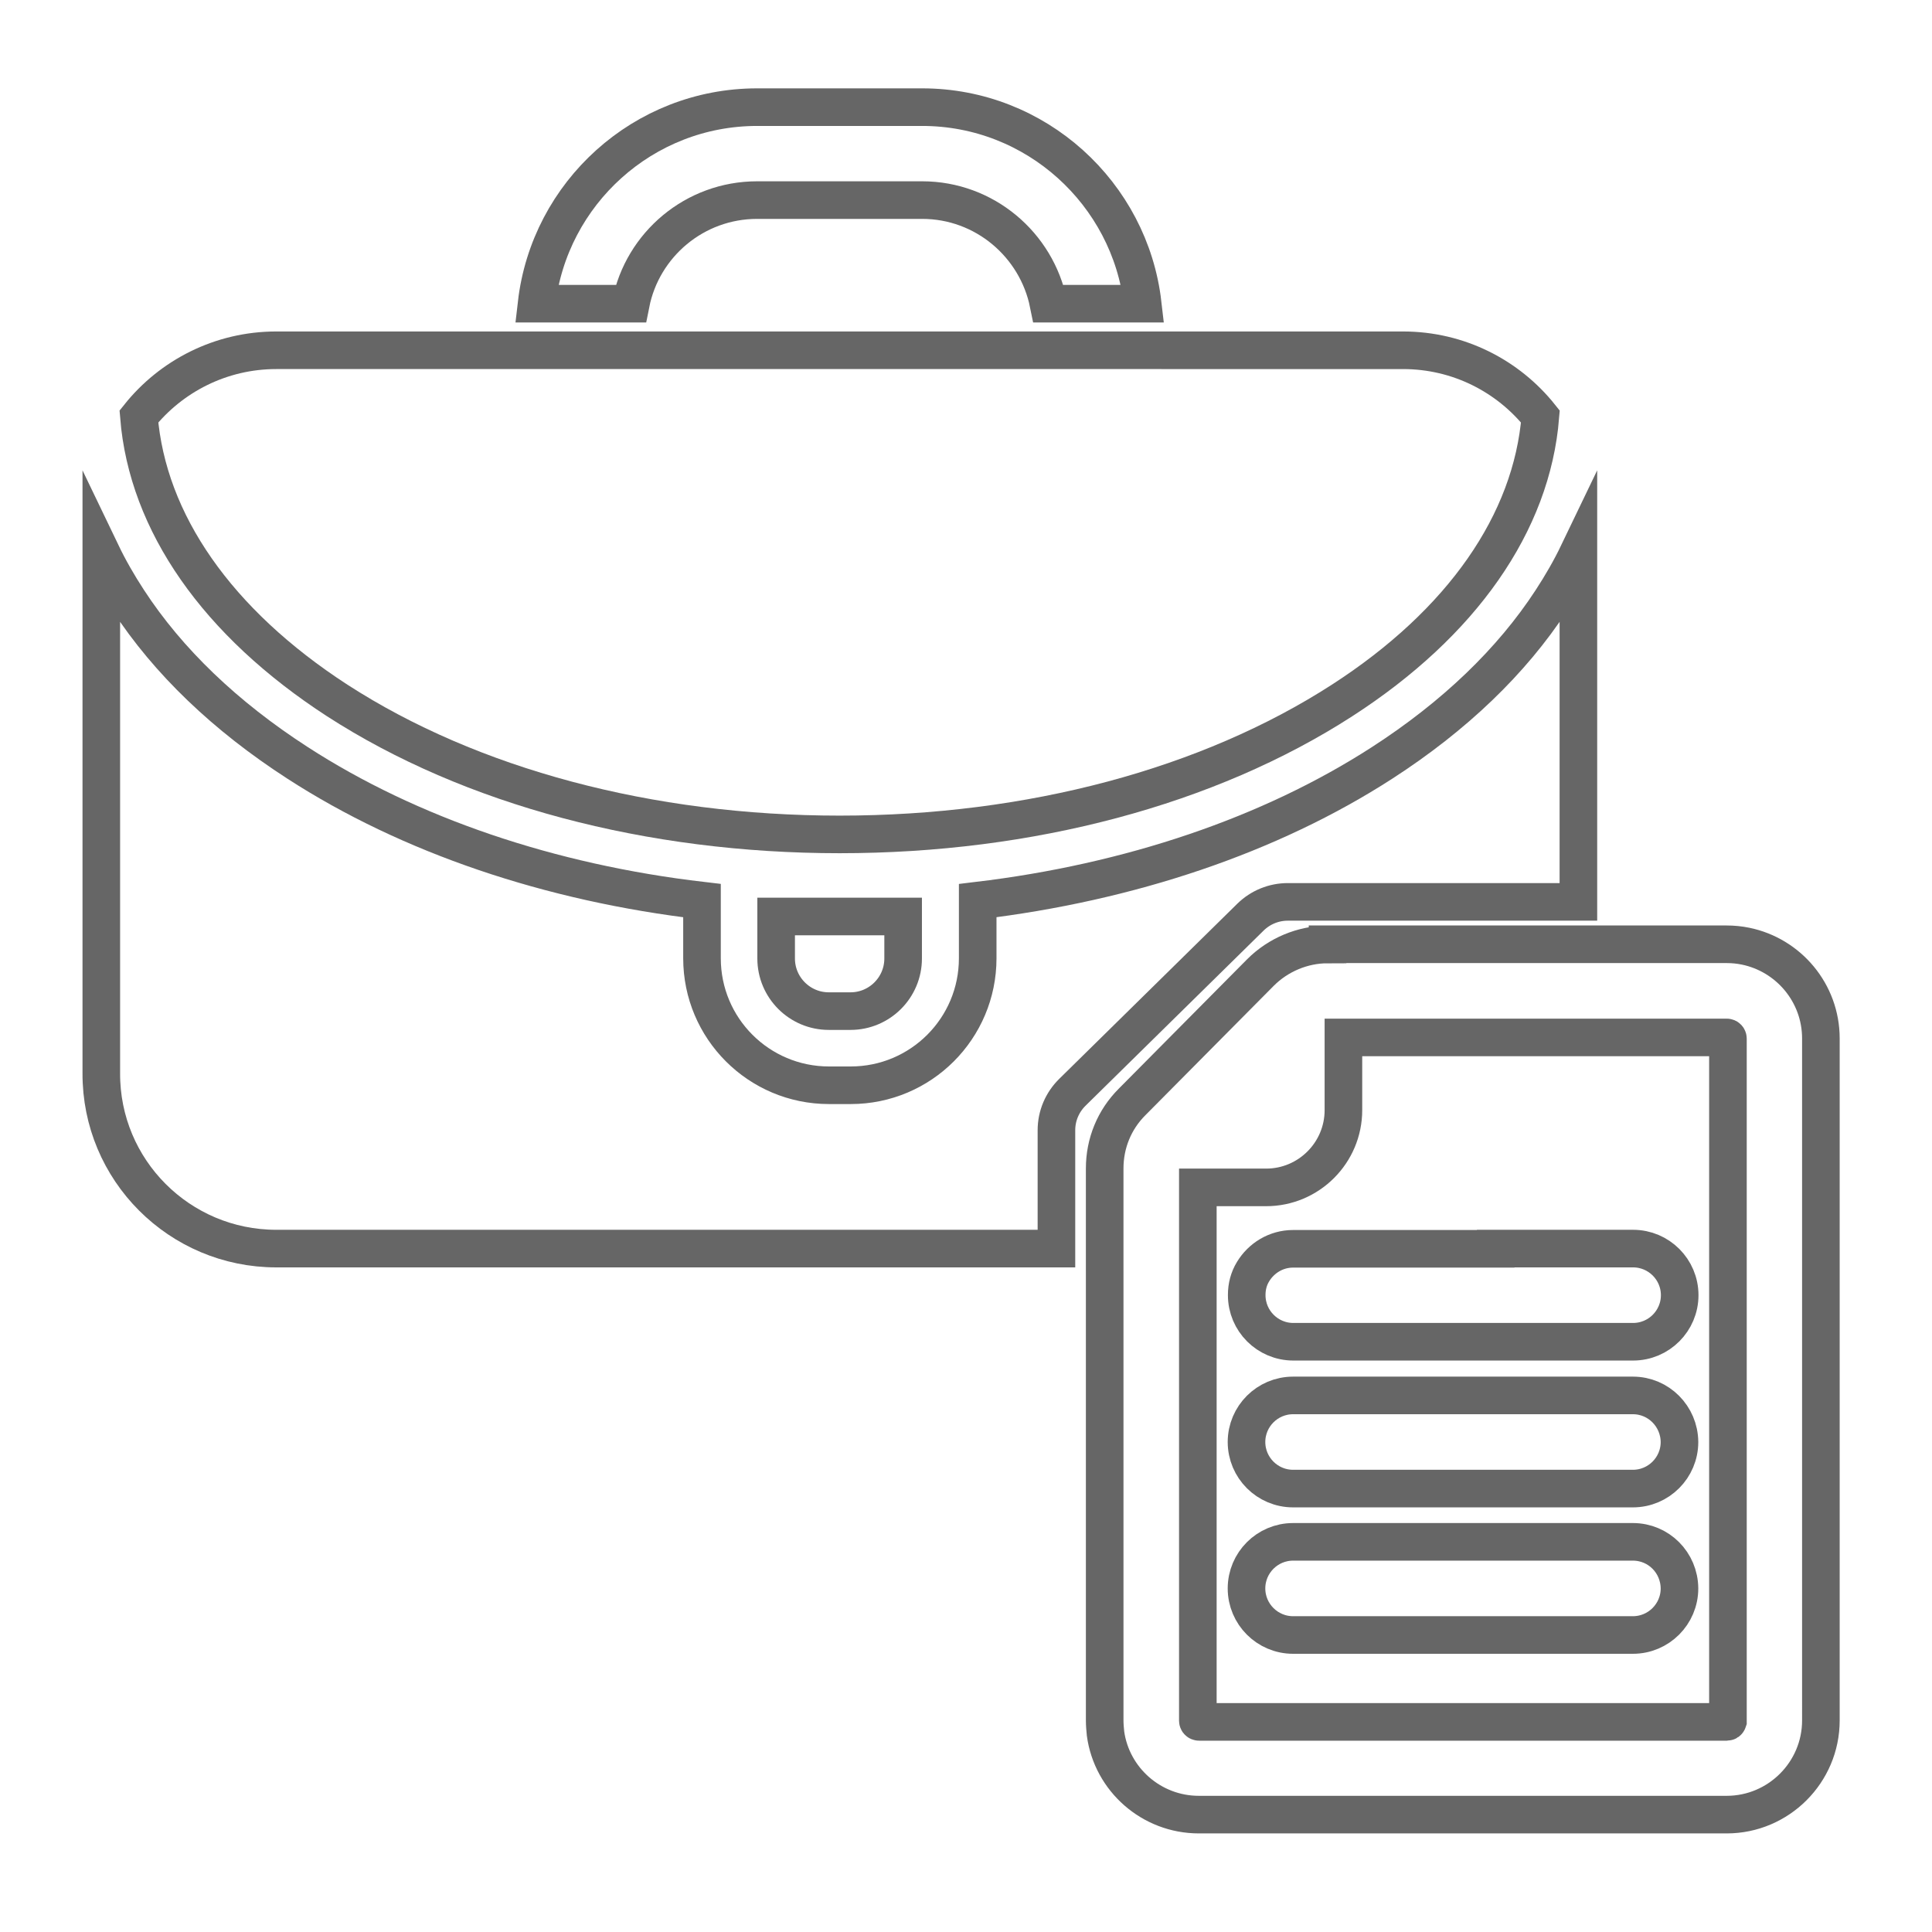 <?xml version="1.0" encoding="utf-8"?>
<!-- Generator: Adobe Illustrator 23.0.3, SVG Export Plug-In . SVG Version: 6.00 Build 0)  -->
<svg version="1.1" id="Capa_1" xmlns="http://www.w3.org/2000/svg" xmlns:xlink="http://www.w3.org/1999/xlink" x="0px" y="0px"
	 viewBox="0 0 925 925" style="enable-background:new 0 0 925 925;" xml:space="preserve">
<style type="text/css">
	.st0{fill:none;stroke:#666666;stroke-width:18;stroke-miterlimit:10;}
</style>
<g>
	<g>
		<path class="st0" d="M362.5,95.8h79c29.9,0,54.8,21.4,60.5,49.6h45.1C541,92.6,496,51.3,441.5,51.3h-79
			c-54.5,0-99.5,41.2-105.6,94.1H302C307.6,117.1,332.6,95.8,362.5,95.8z"/>
		<path class="st0" d="M161.5,335.4c63.9,41.3,149.3,64.1,240.5,64.1s176.5-22.8,240.5-64.1c57.5-37.1,90.9-85.1,95-136
			c-15.4-19.3-39.1-31.7-65.8-31.7H547.8h-44.5H300.8h-44.5H132.3c-26.6,0-50.4,12.4-65.8,31.7C70.6,250.2,104,298.1,161.5,335.4z"
			/>
		<path class="st0" d="M371.6,458.9c0,13.9,11.3,25.2,25.2,25.2h10.4c13.9,0,25.2-11.3,25.2-25.2v-20.1h-60.8L371.6,458.9
			L371.6,458.9z"/>
		<path class="st0" d="M132.3,597.8h373.5v-56.7c0-6.9,2.8-13.4,7.7-18.2l85.2-83.8c4.8-4.7,11.2-7.3,17.9-7.3h139.1V264.7
			c-3.7,7.7-8,15.2-12.9,22.7c-19.1,29.3-46.5,55.5-81,77.8c-53.7,34.7-120.9,57.3-193.7,66v7.5v20.1c0,33.6-27.2,60.8-60.8,60.8
			h-10.4c-33.6,0-60.8-27.2-60.8-60.8v-20.1v-7.5c-72.8-8.5-140.1-31.3-193.7-66c-34.5-22.3-61.9-48.5-81-77.8
			c-4.9-7.5-9.2-15-12.9-22.7v249.1C48.3,560.2,85.9,597.8,132.3,597.8z"/>
		<g>
			<path class="st0" d="M635.6,452.2c-11.9,0-23.6,4.9-32.1,13.4l-61.5,62c-8.5,8.5-13.1,19.8-13.1,31.8v38.6V609v11.1v203.6
				c0,2.1,0.2,4.3,0.4,6.3c3,21.9,21.9,38.8,44.7,38.8h252.7c24.8,0,45.1-20.2,45.1-45.1V497.2c0-21.8-15.5-40-36.1-44.2
				c-2.9-0.6-6-0.9-9-0.9h-48.9h-11.1h-11.1H635.6L635.6,452.2z M777.9,496.7h48.8c0.4,0,0.6,0.3,0.6,0.6v326.5c0,0.1,0,0.1,0,0.2
				c-0.1,0.3-0.3,0.4-0.5,0.4c0,0,0,0-0.1,0H574.1c-0.4,0-0.6-0.3-0.6-0.6V620.1V609v-11.1v-29.4h32.7c20.4,0,37-16.6,37-37v-34.8
				h112.6h11.1H777.9L777.9,496.7z"/>
			<path class="st0" d="M716.1,597.9h-97c-8.2,0-15.3,4.5-19.2,11c-2,3.3-3,7-3,11.1v0.1c0,12.3,10,22.3,22.3,22.3h162.7
				c12.3,0,22.3-10,22.3-22.3s-10-22.3-22.3-22.3h-45.1H716.1z"/>
			<path class="st0" d="M781.8,738.2H619.1c-12.3,0-22.3,10-22.3,22.3c0,12.3,10,22.3,22.3,22.3h162.7c12.3,0,22.3-10,22.3-22.3
				C804,748.1,794.1,738.2,781.8,738.2z"/>
			<path class="st0" d="M781.8,668.1H619.1c-12.3,0-22.3,10-22.3,22.3c0,12.3,10,22.3,22.3,22.3h162.7c12.3,0,22.3-10,22.3-22.3
				C804,678.1,794.1,668.1,781.8,668.1z"/>
		</g>
	</g>
</g>
</svg>
